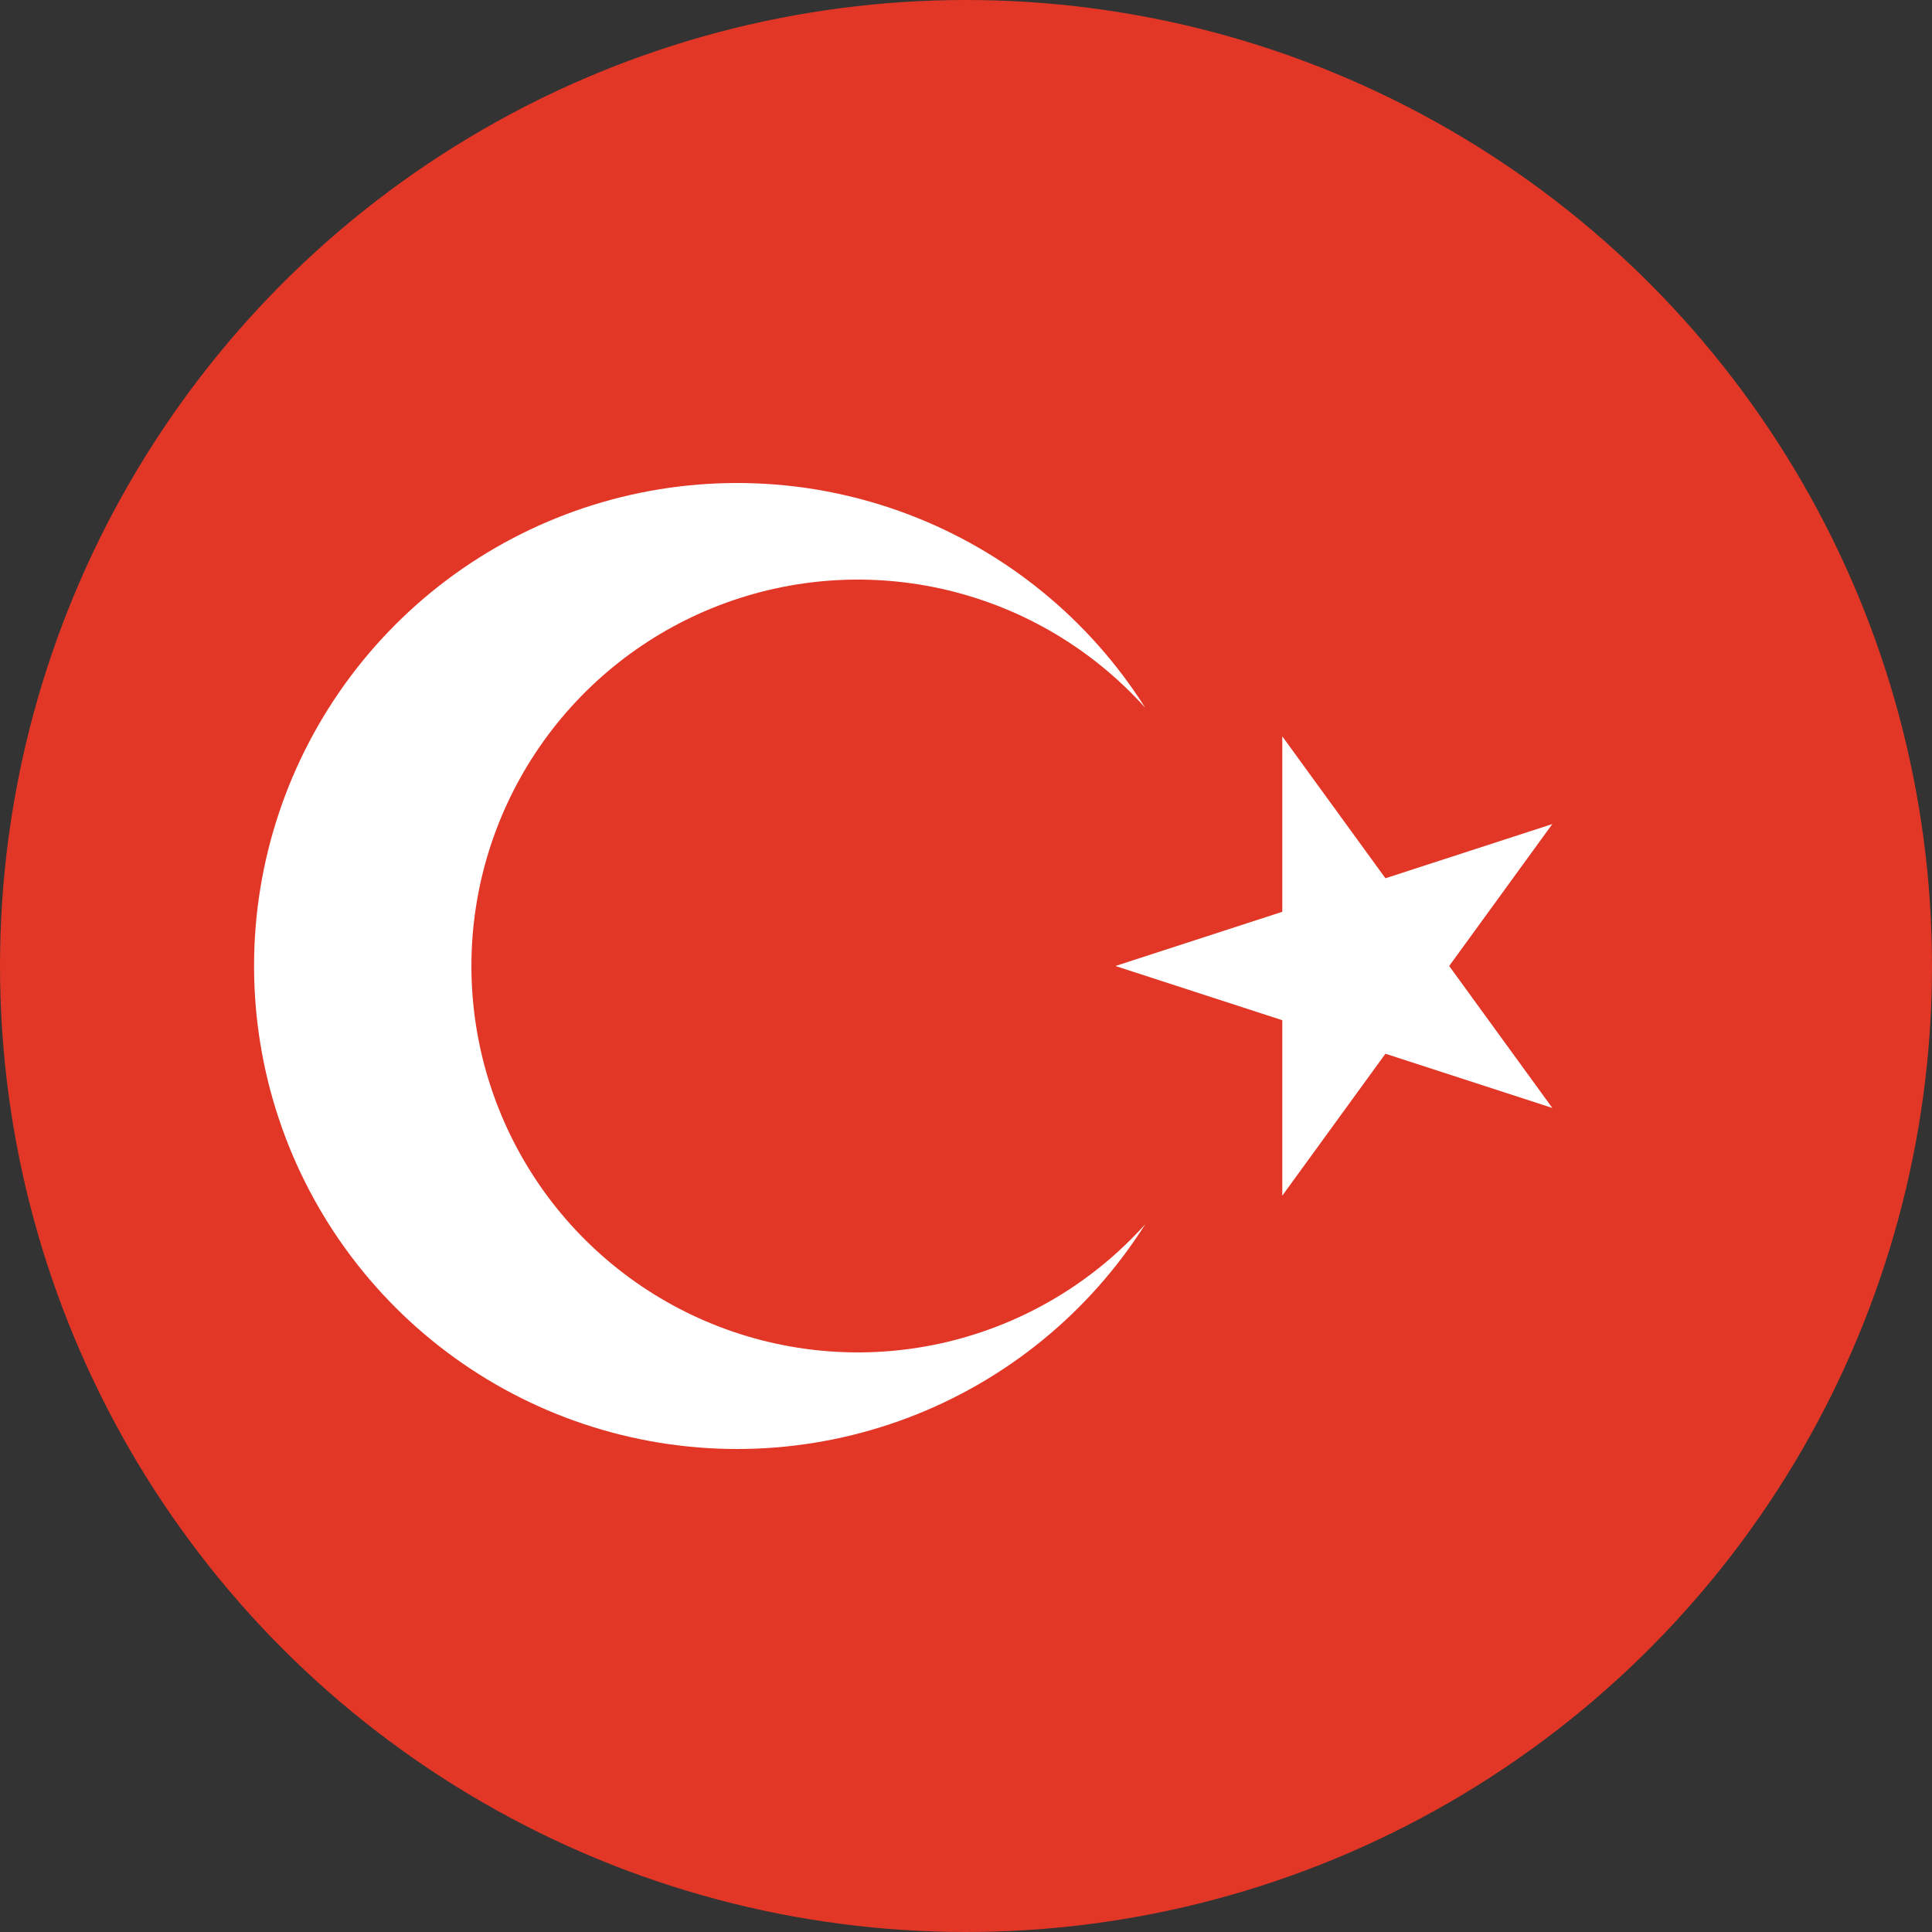 <svg width="120" height="120" viewBox="0 0 120 120" fill="none" xmlns="http://www.w3.org/2000/svg">
<rect x="0" y="0" width="120" height="120" fill="#333333" stroke="none"/>
<circle cx="60" cy="60" r="60" fill="#E23726"/>
<path d="M79.645 56.633L69.281 60L79.645 63.367V74.266L86.052 65.449L96.417 68.816L90.011 60L96.417 51.184L86.052 54.551L79.645 45.734V56.633Z" fill="white"/>
<path d="M56.411 88.053C62.489 85.75 67.655 81.534 71.131 76.042C67.885 79.654 63.62 82.196 58.899 83.333C54.178 84.47 49.224 84.148 44.69 82.41C40.156 80.672 36.255 77.6 33.504 73.599C30.753 69.597 29.28 64.856 29.28 60C29.28 55.144 30.753 50.403 33.504 46.401C36.255 42.4 40.156 39.328 44.69 37.59C49.224 35.852 54.178 35.53 58.899 36.667C63.62 37.804 67.885 40.346 71.131 43.958C67.655 38.465 62.489 34.25 56.411 31.947C50.334 29.644 43.672 29.376 37.429 31.186C31.186 32.995 25.7 36.783 21.795 41.98C17.891 47.176 15.78 53.5 15.78 60C15.78 66.5 17.891 72.824 21.795 78.02C25.7 83.217 31.186 87.005 37.429 88.814C43.672 90.624 50.334 90.356 56.411 88.053Z" fill="white"/>
</svg>
